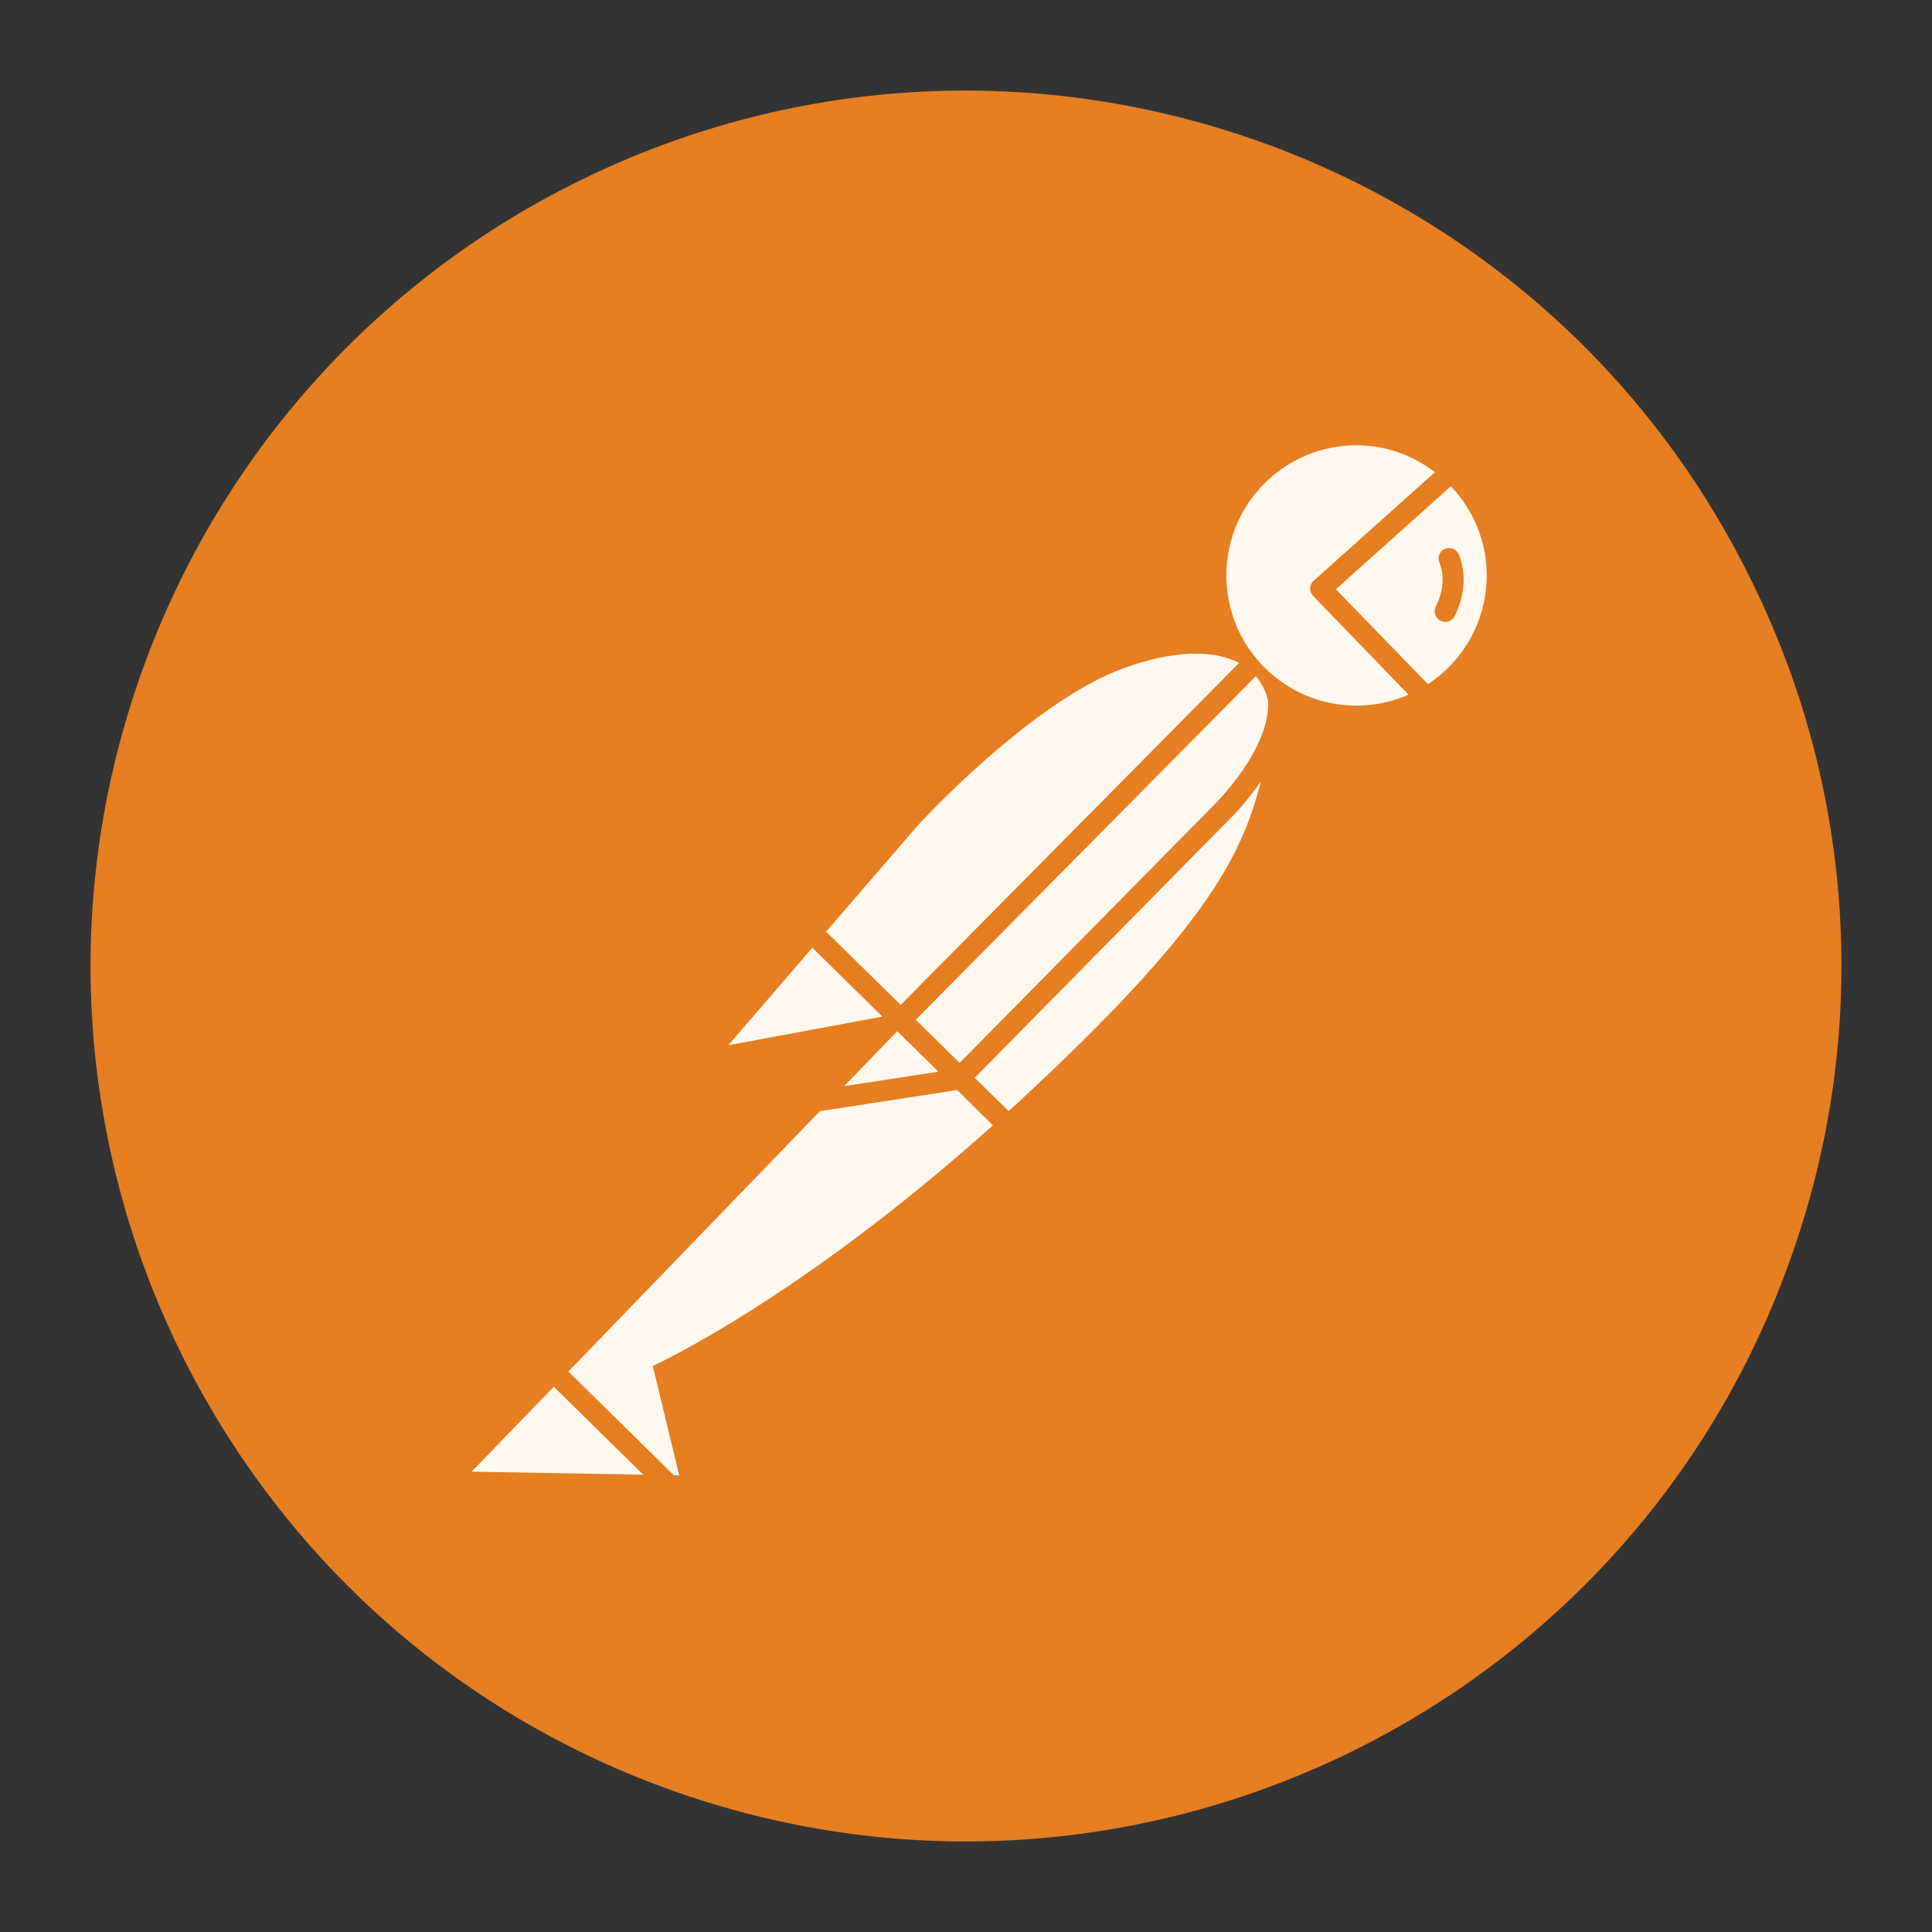 <?xml version="1.0" encoding="UTF-8"?>
<svg xmlns="http://www.w3.org/2000/svg" xmlns:xlink="http://www.w3.org/1999/xlink" viewBox="0 0 64 64" width="100"
    height="100">
    <rect x="0" y="0" width="64" height="64" fill="#333333" stroke="none"/>
    <g id="surface121824">
        <path style=" stroke:none;fill-rule:nonzero;fill:rgb(90.196%,49.412%,13.333%);fill-opacity:1;"
            d="M 5.559 22.836 C 0.504 37.441 8.246 53.379 22.852 58.434 C 37.457 63.484 53.395 55.746 58.449 41.141 C 63.504 26.535 55.762 10.598 41.156 5.547 C 26.551 0.492 10.613 8.23 5.559 22.836 Z M 5.559 22.836 " />
        <path style=" stroke:none;fill-rule:nonzero;fill:rgb(90.196%,49.412%,13.333%);fill-opacity:1;"
            d="M 48.246 48.246 C 39.27 57.219 24.715 57.219 15.738 48.238 C 6.766 39.262 6.766 24.707 15.746 15.734 C 24.723 6.758 39.277 6.762 48.254 15.738 C 50.059 17.547 51.555 19.645 52.672 21.941 C 56.953 30.758 55.176 41.316 48.246 48.246 Z M 48.246 48.246 " />
        <path style=" stroke:none;fill-rule:nonzero;fill:rgb(90.196%,49.412%,13.333%);fill-opacity:1;"
            d="M 58.062 19.324 C 51.07 4.926 33.727 -1.074 19.328 5.922 C 12.414 9.277 7.121 15.246 4.605 22.512 C -0.637 37.637 7.375 54.148 22.5 59.395 C 37.629 64.637 54.141 56.625 59.383 41.5 C 61.93 34.23 61.453 26.242 58.062 19.324 Z M 57.496 40.809 C 52.613 54.891 37.242 62.348 23.16 57.469 C 9.082 52.59 1.621 37.219 6.504 23.137 C 11.383 9.055 26.754 1.598 40.836 6.477 C 47.598 8.82 53.152 13.754 56.273 20.191 C 59.398 26.633 59.84 34.047 57.496 40.809 Z M 57.496 40.809 " />
        <path style=" stroke:none;fill-rule:nonzero;fill:rgb(90.196%,49.412%,13.333%);fill-opacity:1;"
            d="M 46.125 46.125 C 45.734 46.516 45.734 47.148 46.125 47.539 L 47.539 48.949 C 47.93 49.34 48.562 49.34 48.953 48.949 C 49.344 48.562 49.344 47.93 48.953 47.539 L 47.539 46.125 C 47.148 45.734 46.516 45.734 46.125 46.125 Z M 46.125 46.125 " />
        <path style=" stroke:none;fill-rule:nonzero;fill:rgb(90.196%,49.412%,13.333%);fill-opacity:1;"
            d="M 50.422 41.941 C 49.934 41.684 49.328 41.867 49.07 42.355 C 48.824 42.82 48.98 43.395 49.426 43.672 L 51.156 44.668 C 51.641 44.941 52.254 44.773 52.527 44.293 C 52.805 43.812 52.637 43.195 52.152 42.922 Z M 50.422 41.941 " />
        <path style=" stroke:none;fill-rule:nonzero;fill:rgb(90.196%,49.412%,13.333%);fill-opacity:1;"
            d="M 37.836 50.91 C 37.305 51.051 36.984 51.598 37.129 52.133 C 37.129 52.133 37.129 52.137 37.133 52.141 L 37.648 54.066 C 37.812 54.594 38.371 54.887 38.898 54.723 C 39.395 54.566 39.688 54.059 39.574 53.551 L 39.059 51.621 C 38.922 51.09 38.375 50.77 37.84 50.906 C 37.84 50.91 37.84 50.91 37.836 50.91 Z M 37.836 50.91 " />
        <path style=" stroke:none;fill-rule:nonzero;fill:rgb(90.196%,49.412%,13.333%);fill-opacity:1;"
            d="M 52.141 37.129 C 51.602 37.008 51.066 37.348 50.945 37.887 C 50.836 38.395 51.129 38.902 51.625 39.059 L 53.555 39.574 C 54.094 39.695 54.625 39.355 54.746 38.816 C 54.859 38.309 54.566 37.801 54.07 37.645 Z M 52.141 37.129 " />
        <path style=" stroke:none;fill-rule:nonzero;fill:rgb(90.196%,49.412%,13.333%);fill-opacity:1;"
            d="M 42.297 49.066 C 41.82 49.344 41.66 49.953 41.938 50.43 L 42.926 52.152 C 43.184 52.641 43.789 52.824 44.277 52.566 C 44.766 52.309 44.949 51.703 44.691 51.215 C 44.68 51.195 44.668 51.176 44.656 51.156 L 43.66 49.426 C 43.383 48.949 42.773 48.789 42.297 49.066 Z M 42.297 49.066 " />
        <path style=" stroke:none;fill-rule:nonzero;fill:rgb(90.196%,49.412%,13.333%);fill-opacity:1;"
            d="M 31.59 10.289 C 32.137 10.215 32.52 9.711 32.441 9.164 C 32.383 8.738 32.059 8.398 31.641 8.32 C 30.805 8.309 29.969 8.34 29.137 8.418 C 28.586 8.438 28.152 8.898 28.172 9.449 C 28.191 10.004 28.652 10.434 29.203 10.414 C 29.246 10.414 29.285 10.41 29.328 10.402 C 30.078 10.324 30.836 10.285 31.59 10.289 Z M 31.59 10.289 " />
        <path style=" stroke:none;fill-rule:nonzero;fill:rgb(90.196%,49.412%,13.333%);fill-opacity:1;"
            d="M 11.449 24.422 C 13.664 18.066 18.785 13.148 25.23 11.195 C 25.758 11.035 26.059 10.48 25.902 9.949 C 25.742 9.422 25.188 9.121 24.656 9.277 C 17.621 11.422 12.027 16.789 9.598 23.73 C 9.402 24.246 9.66 24.824 10.176 25.02 C 10.691 25.215 11.27 24.957 11.465 24.441 C 11.473 24.426 11.48 24.406 11.484 24.387 Z M 11.449 24.422 " />
        <path style=" stroke:none;fill-rule:nonzero;fill:rgb(100%,97.255%,93.333%);fill-opacity:1;"
            d="M 42.008 23.207 C 41.926 22.891 41.789 22.617 41.602 22.398 L 30.336 33.781 L 31.789 35.211 L 40.25 26.629 C 40.273 26.605 42.098 24.805 42.008 23.207 Z M 42.008 23.207 " />
        <path style=" stroke:none;fill-rule:nonzero;fill:rgb(100%,97.255%,93.333%);fill-opacity:1;"
            d="M 31.086 35.5 L 29.723 34.16 L 27.965 35.98 Z M 31.086 35.5 " />
        <path style=" stroke:none;fill-rule:nonzero;fill:rgb(100%,97.255%,93.333%);fill-opacity:1;"
            d="M 31.707 36.109 L 27.16 36.809 L 18.828 45.434 L 22.324 48.871 L 22.5 48.875 L 21.625 45.25 C 21.625 45.25 26.445 43.062 32.891 37.277 Z M 31.707 36.109 " />
        <path style=" stroke:none;fill-rule:nonzero;fill:rgb(100%,97.255%,93.333%);fill-opacity:1;"
            d="M 18.344 45.938 L 15.625 48.75 L 21.309 48.852 Z M 18.344 45.938 " />
        <path style=" stroke:none;fill-rule:nonzero;fill:rgb(100%,97.255%,93.333%);fill-opacity:1;"
            d="M 40.742 27.125 L 32.289 35.703 L 33.41 36.805 C 33.523 36.703 33.637 36.605 33.75 36.5 C 39.844 30.852 41.121 28.441 41.77 25.879 C 41.285 26.59 40.785 27.086 40.742 27.125 Z M 40.742 27.125 " />
        <path style=" stroke:none;fill-rule:nonzero;fill:rgb(100%,97.255%,93.333%);fill-opacity:1;"
            d="M 29.836 33.289 L 41.047 21.961 C 40.172 21.5 38.82 21.559 37.25 22.125 C 34.125 23.25 30.375 27.375 30.375 27.375 L 27.367 30.863 Z M 29.836 33.289 " />
        <path style=" stroke:none;fill-rule:nonzero;fill:rgb(100%,97.255%,93.333%);fill-opacity:1;"
            d="M 26.91 31.395 L 24.125 34.625 L 29.23 33.676 Z M 26.91 31.395 " />
        <path style=" stroke:none;fill-rule:nonzero;fill:rgb(100%,97.255%,93.333%);fill-opacity:1;"
            d="M 43.5 19.742 C 43.434 19.676 43.398 19.582 43.402 19.488 C 43.402 19.391 43.445 19.301 43.516 19.238 L 47.535 15.641 C 46.812 15.09 45.918 14.75 44.938 14.75 C 42.555 14.75 40.625 16.68 40.625 19.062 C 40.625 21.445 42.555 23.375 44.938 23.375 C 45.551 23.375 46.133 23.242 46.66 23.012 Z M 43.5 19.742 " />
        <path style=" stroke:none;fill-rule:nonzero;fill:rgb(100%,97.255%,93.333%);fill-opacity:1;"
            d="M 44.254 19.52 L 47.301 22.664 C 48.473 21.895 49.25 20.57 49.25 19.062 C 49.25 17.914 48.793 16.879 48.062 16.105 Z M 48.188 20.406 C 48.129 20.531 48.004 20.602 47.875 20.602 C 47.824 20.602 47.77 20.59 47.719 20.562 C 47.547 20.477 47.477 20.266 47.562 20.094 C 47.973 19.277 47.699 18.68 47.688 18.652 C 47.605 18.48 47.676 18.27 47.848 18.188 C 48.02 18.105 48.227 18.172 48.312 18.344 C 48.332 18.379 48.762 19.262 48.188 20.406 Z M 48.188 20.406 " />
    </g>
</svg>